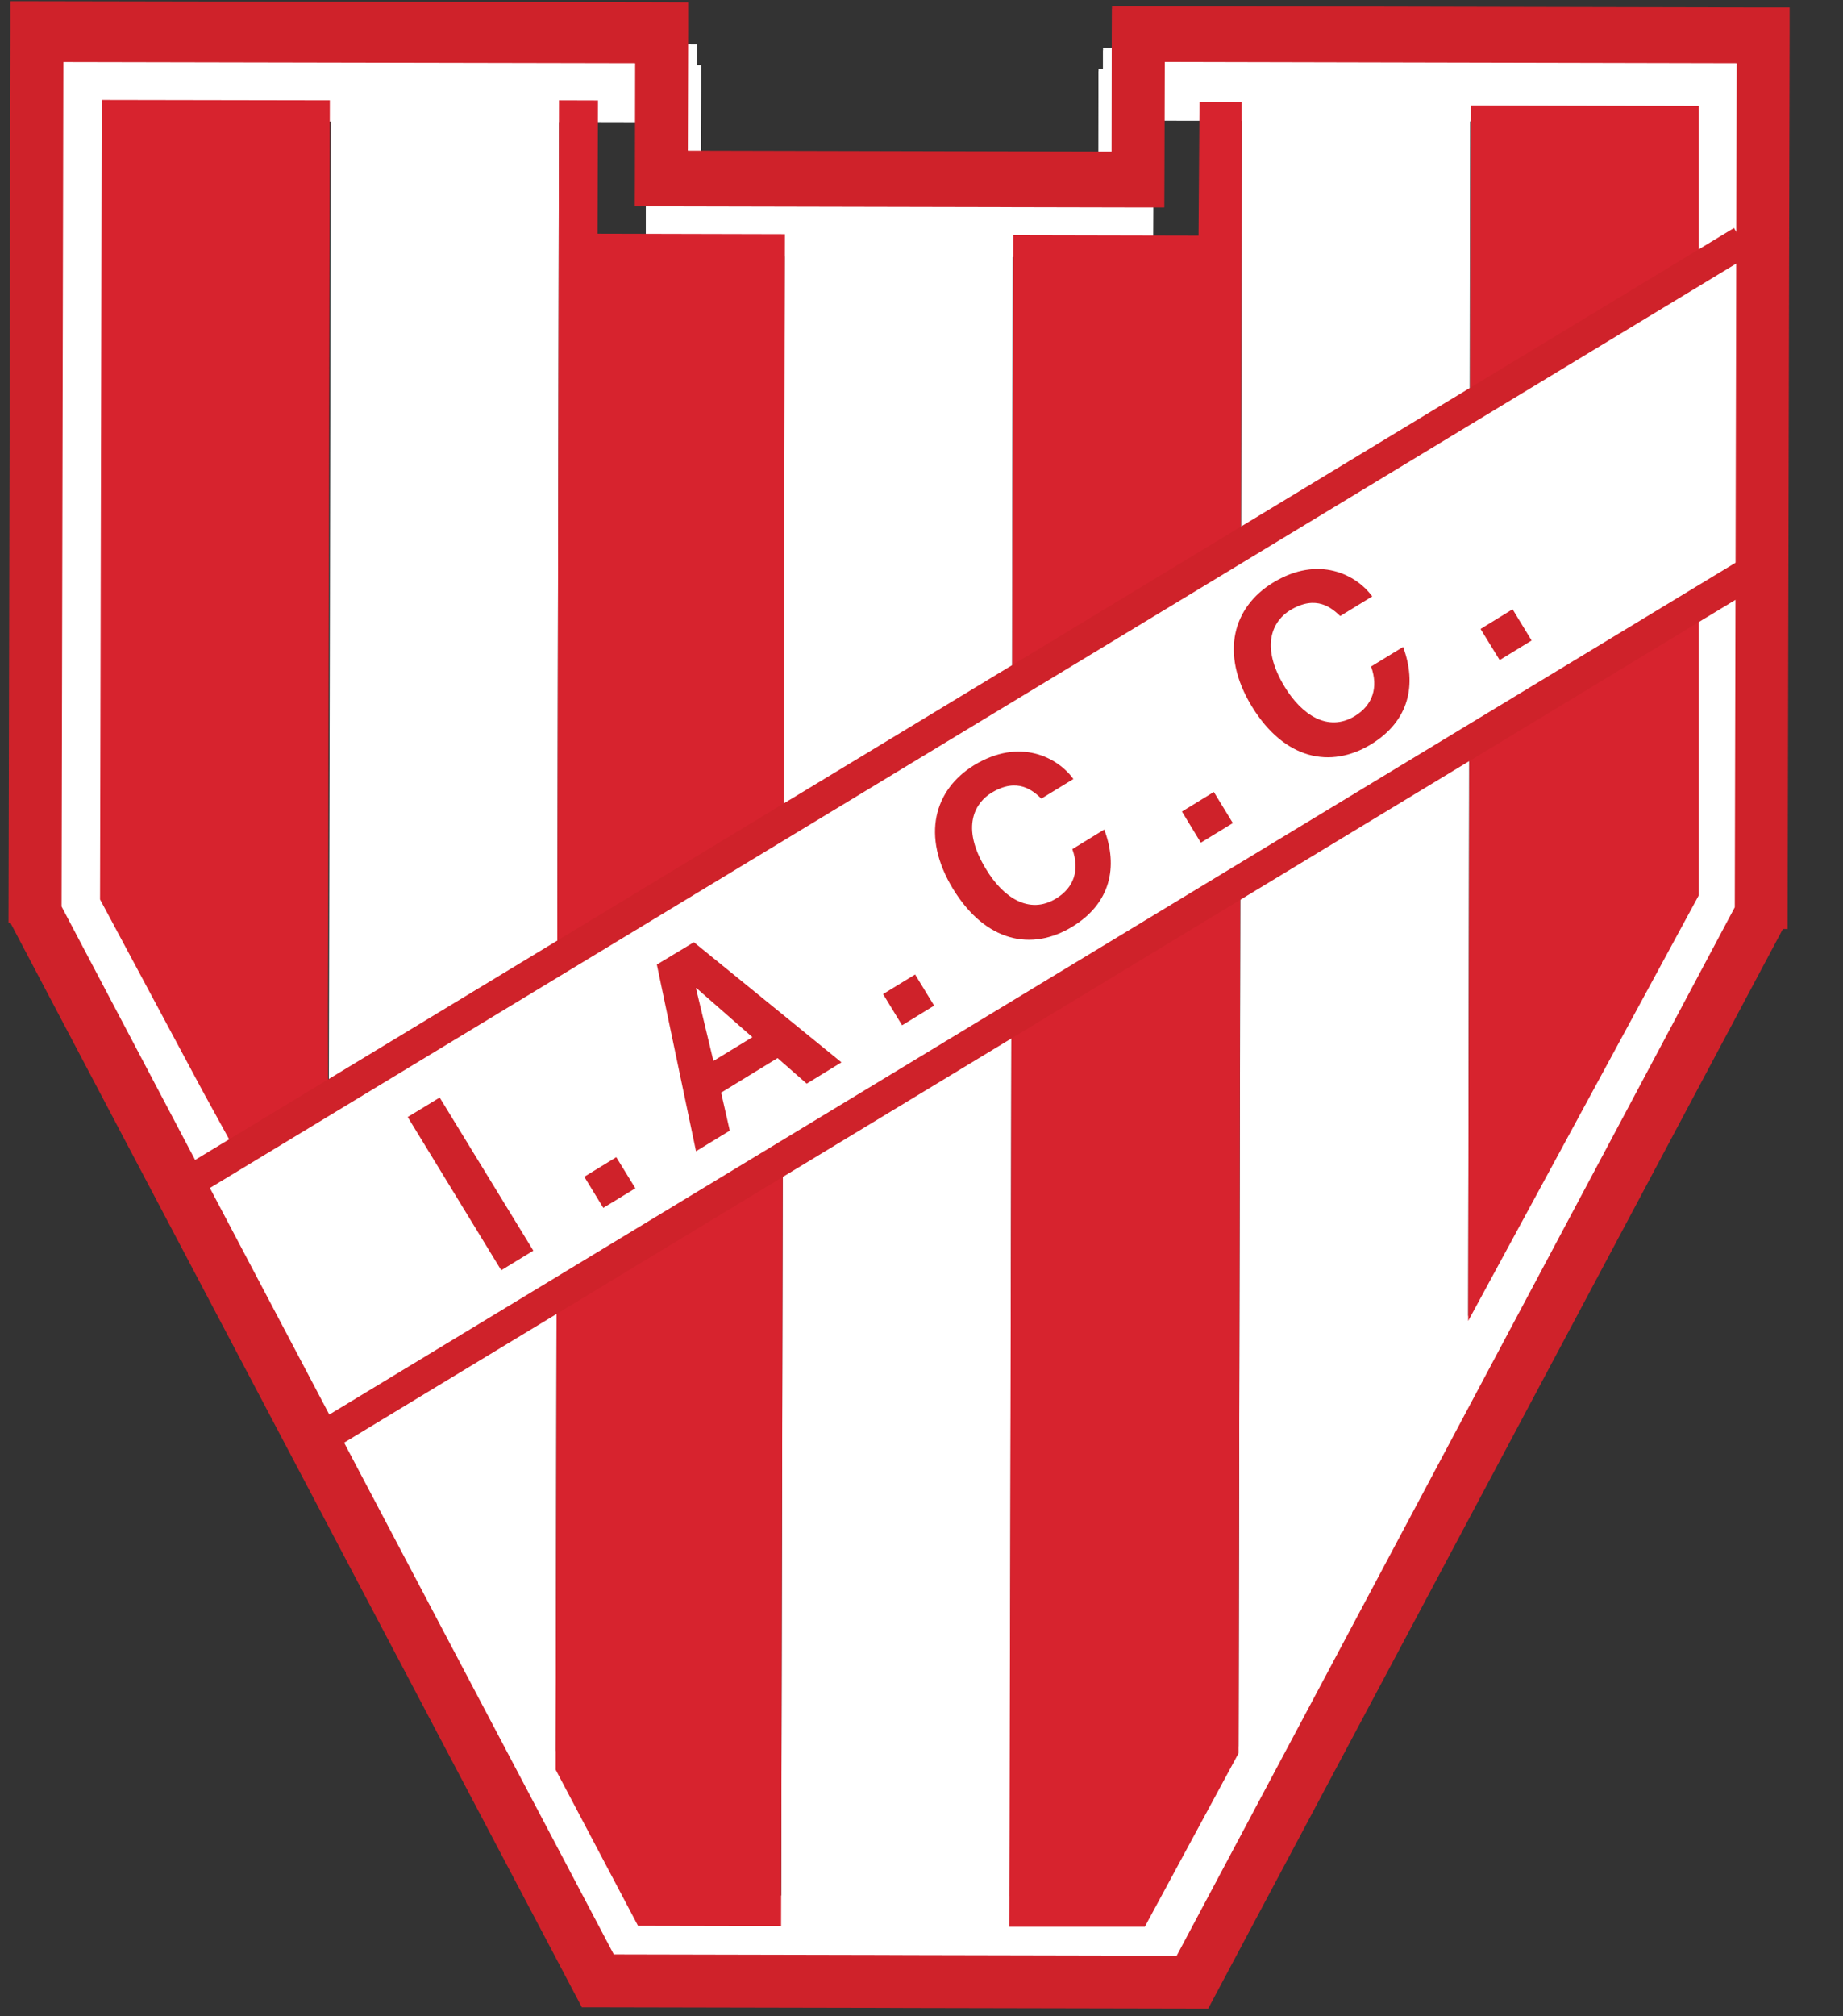 <svg width="32" height="35" viewBox="0 0 32 35" xmlns="http://www.w3.org/2000/svg"><rect x="0" y="0" width="32" height="35" fill="#333333" stroke="none"/><title>Imported Layers</title><g fill="none" fill-rule="evenodd"><path d="M29.987.853L19.59.83h-.438v.043h-.002v.44l-.004 1.94-7.05-.017.005-2.025V.77l-.44-.003L1.266.747h-.44v.44L.792 16.073h.03l9.385 17.81.124.236h.266l4.697.01.5.002 4.697.01h.264l.126-.236 9.438-17.724h.078l.03-14.888.002-.44h-.44zm-9.76 32.408l-4.432-.01h-.5l-4.433-.01-9.188-17.434.03-14.045 9.515.02-.006 1.895v.484h.44l7.93.02h.44l-.002-.045h.002l.002-.44.005-1.94 9.516.022-.03 14.04-9.29 17.444z" fill="#FFF"/><path d="M29.674 1.213l-10.17-.022h-.43v.044h-.002v.43l-.003 1.897-6.9-.015.006-1.98V1.13l-.43-.002-10.17-.02h-.43v.43l-.032 14.564h.03l9.18 17.422.12.232h.26l4.595.01h.49l4.594.01h.258l.123-.23 9.233-17.34.076.002.03-14.564v-.432h-.43zm-9.548 31.704l-4.335-.01h-.49l-4.336-.01-8.988-17.055.03-13.74 9.308.02-.005 1.853v.042l-.002.388v.044h.43l7.76.018h.43l-.002-.043h.002v-.432l.006-1.896 9.31.02-.03 13.737-9.088 17.063z" fill="#FFF"/><path d="M17.533 33.445l-3.97-.01.06-29.35 3.962.007-.052 29.353M9.648 30.72L6.13 24.126l-.43-.874.046-21.49 3.96.01-.058 28.95M21.505 30.378l3.987-7.447.035-21.157-3.962-.01-.06 28.615" fill="#FFF"/><path d="M5.693 17.55l.003 1.36-1.618 1.048-.564-1.027-1.777-3.318.03-13.878 3.96.007-.034 15.81M25.492 22.93l4.005-7.39V1.84l-3.962-.01-.043 21.1M21.507 30.43l-1.63 3.017h-2.352l.067-29.364 3.218.007.017-2.324.732.002-.053 28.663M9.648 30.72l1.43 2.71 2.484.005.066-29.37-3.253-.008.008-2.313-.677-.002-.058 28.98" fill="#D7232E"/><path d="M3.08 20.662L30.608 3.9l-.012 5.975L5.46 24.897l-2.38-4.235" fill="#FFF"/><path d="M30.392 4.427L3.562 20.672l-.285-.47 26.83-16.244.285.47M30.434 10.23L5.674 25.225l-.286-.47L30.148 9.76l.286.47" fill="#CF222A"/><path d="M30.613.13L19.763.107h-.456V.15h-.002l-.002.46-.003 2.022-7.357-.017.006-2.113v-.46L11.49.04.642.02h-.46v.458L.148 16.014h.03l9.795 18.584.13.247h.276l4.9.01.523.002 4.9.01h.276l.13-.245 9.848-18.496h.082L31.073.592V.13h-.46zM20.43 33.948l-4.626-.01-.523-.002-4.624-.01-9.588-18.19L1.1 1.077l9.928.02-.004 1.978v.045l-.002.415v.046l.46.003 8.276.018h.458v-.044l.002-.46.006-2.023 9.93.022-.033 14.652-9.69 18.2z" fill="#CF222A"/><path d="M9.26 21.71l-.557.34-1.624-2.66.555-.338L9.26 21.71M11.032 20.627l-.557.34-.33-.54.555-.34.332.54M12.67 19.627l-.585.357-.68-3.24.643-.388 2.562 2.085-.603.37-.506-.444-.98.6.15.66zm-.283-1.21l.677-.413-.972-.852-.007.005.302 1.26zM16.22 17.456l-.557.342-.33-.542.556-.34.33.54M18.082 13.863c-.143-.133-.41-.38-.868-.1-.268.163-.553.58-.09 1.33.29.48.742.793 1.212.505.308-.187.415-.49.283-.858l.554-.34c.243.645.112 1.28-.554 1.686-.708.433-1.508.265-2.07-.653-.567-.928-.32-1.73.364-2.15.797-.485 1.455-.134 1.724.24l-.556.34M21.406 14.288l-.556.34-.328-.54.554-.34.33.54M23.27 10.693c-.142-.132-.41-.38-.87-.1-.268.163-.55.58-.092 1.333.293.478.745.79 1.216.504.306-.187.414-.493.282-.86l.556-.34c.24.646.112 1.28-.555 1.69-.708.43-1.507.263-2.07-.655-.568-.93-.32-1.732.365-2.15.796-.487 1.454-.135 1.724.238l-.555.34M26.594 11.118l-.555.34-.332-.54.556-.342.33.542" fill="#CF222A"/></g></svg>